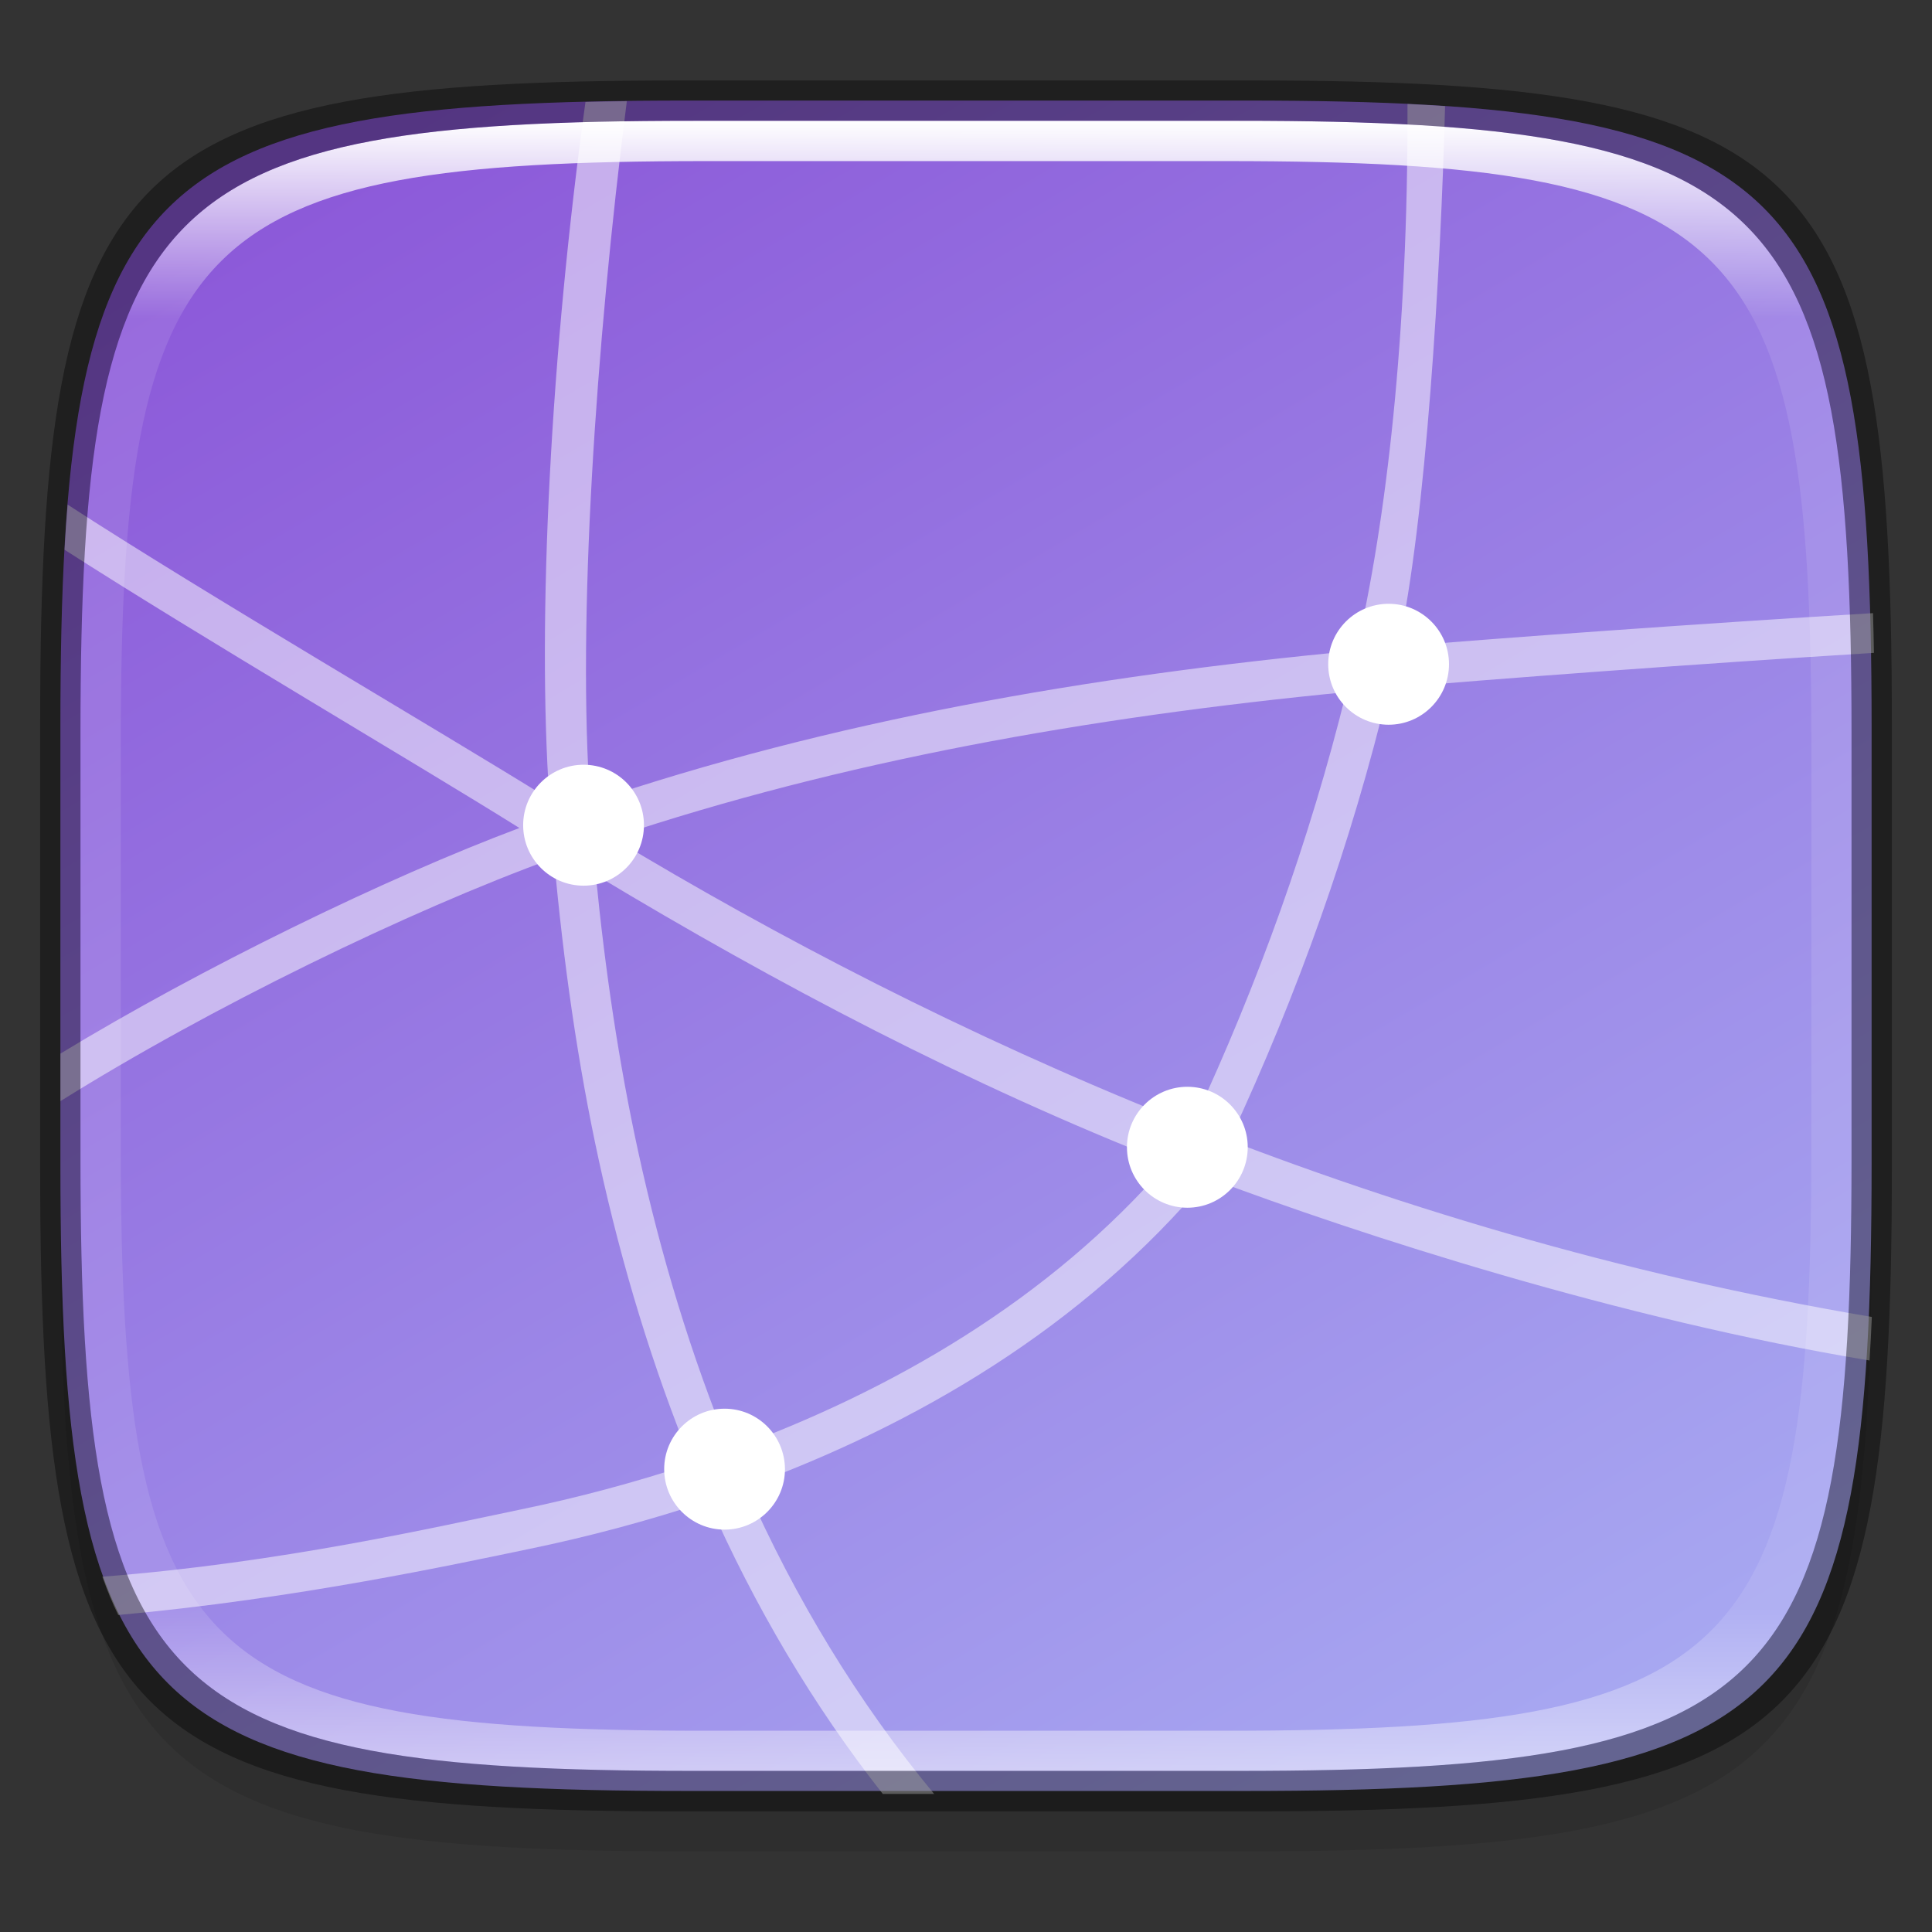 <?xml version="1.0" encoding="UTF-8" standalone="no"?>
<!-- Created with Inkscape (http://www.inkscape.org/) -->

<svg
   width="48"
   height="48"
   viewBox="0 0 12.7 12.7"
   version="1.1"
   id="svg5"
   inkscape:version="1.1.2 (0a00cf5339, 2022-02-04)"
   sodipodi:docname="preferences-system-network.svg"
   xmlns:inkscape="http://www.inkscape.org/namespaces/inkscape"
   xmlns:sodipodi="http://sodipodi.sourceforge.net/DTD/sodipodi-0.dtd"
   xmlns:xlink="http://www.w3.org/1999/xlink"
   xmlns="http://www.w3.org/2000/svg"
   xmlns:svg="http://www.w3.org/2000/svg">
  <rect x="0" y="0" width="12.7" height="12.7" fill="#333333" stroke="none"/>
  <sodipodi:namedview
     id="namedview7"
     pagecolor="#ffffff"
     bordercolor="#666666"
     borderopacity="1.0"
     inkscape:pageshadow="2"
     inkscape:pageopacity="0.0"
     inkscape:pagecheckerboard="0"
     inkscape:document-units="px"
     showgrid="false"
     units="px"
     inkscape:zoom="12.227055"
     inkscape:cx="26.539506"
     inkscape:cy="31.242192"
     inkscape:window-width="1920"
     inkscape:window-height="1010"
     inkscape:window-x="0"
     inkscape:window-y="0"
     inkscape:window-maximized="1"
     inkscape:current-layer="svg5"
     showguides="false" />
  <defs
     id="defs2">
    <linearGradient
       inkscape:collect="always"
       id="linearGradient3598">
      <stop
         style="stop-color:#8c59d9;stop-opacity:1"
         offset="0"
         id="stop3594" />
      <stop
         style="stop-color:#a7a7f1;stop-opacity:1"
         offset="1"
         id="stop3596" />
    </linearGradient>
    <linearGradient
       inkscape:collect="always"
       id="linearGradient1871">
      <stop
         style="stop-color:#ffffff;stop-opacity:1;"
         offset="0"
         id="stop1867" />
      <stop
         style="stop-color:#ffffff;stop-opacity:0.1"
         offset="0.12"
         id="stop2515" />
      <stop
         style="stop-color:#ffffff;stop-opacity:0.102"
         offset="0.9"
         id="stop2581" />
      <stop
         style="stop-color:#ffffff;stop-opacity:0.502"
         offset="1"
         id="stop1869" />
    </linearGradient>
    <linearGradient
       inkscape:collect="always"
       xlink:href="#linearGradient1871"
       id="linearGradient1873"
       x1="17.223"
       y1="3.5"
       x2="17.223"
       y2="44.466"
       gradientUnits="userSpaceOnUse"
       gradientTransform="matrix(0.265,0,0,0.265,0,-0.132)" />
    <linearGradient
       inkscape:collect="always"
       xlink:href="#linearGradient3598"
       id="linearGradient3600"
       x1="2.93"
       y1="0.663"
       x2="9.508"
       y2="11.793"
       gradientUnits="userSpaceOnUse" />
  </defs>
  <path
     id="rect3143"
     style="opacity:0.1;fill:#000000;fill-opacity:1;stroke-width:0.265"
     d="m 4.516,1.058 c -3.604,0 -4.119,0.514 -4.119,4.114 v 2.884 c 0,3.601 0.515,4.114 4.119,4.114 h 3.668 c 3.604,0 4.119,-0.514 4.119,-4.114 v -2.884 c 0,-3.601 -0.515,-4.114 -4.119,-4.114 z" />
  <path
     style="display:inline;fill:url(#linearGradient3600);fill-opacity:1;stroke:none;stroke-width:0.099;stroke-linecap:round;stroke-linejoin:round;stroke-miterlimit:4;stroke-dasharray:none;stroke-dashoffset:0;stroke-opacity:1;enable-background:new"
     d="m 8.184,0.661 c 3.604,0 4.119,0.514 4.119,4.114 v 2.884 c 0,3.601 -0.515,4.114 -4.119,4.114 H 4.516 c -3.604,0 -4.119,-0.514 -4.119,-4.114 v -2.884 c 0,-3.601 0.515,-4.114 4.119,-4.114 z"
     id="rect877"
     inkscape:connector-curvature="0"
     sodipodi:nodetypes="sssssssss" />
  <path
     id="path2418"
     style="color:#000000;font-variant-ligatures:normal;font-variant-position:normal;font-variant-caps:normal;font-variant-numeric:normal;font-variant-alternates:normal;font-feature-settings:normal;text-indent:0;text-decoration-line:none;text-decoration-style:solid;text-decoration-color:#000000;text-transform:none;text-orientation:mixed;dominant-baseline:auto;white-space:normal;shape-padding:0;opacity:0.5;isolation:auto;mix-blend-mode:normal;solid-color:#000000;fill:#ffffff;fill-rule:evenodd;stroke-width:1;color-rendering:auto;image-rendering:auto;shape-rendering:auto"
     d="M 15.549 2.51 C 15.2 2.514 14.856 2.521 14.523 2.529 C 13.667 8.707 13.316 15.36 13.629 19.822 C 10.811 18.069 5.147 14.771 1.678 12.518 C 1.648 12.877 1.623 13.252 1.602 13.637 C 5.01 15.826 10.246 18.889 12.885 20.539 C 9.586 21.774 4.992 24.011 1.5 26.135 L 1.5 27.314 C 5.203 24.997 10.135 22.596 13.742 21.285 C 13.975 23.861 14.329 26.373 14.855 28.785 C 15.428 31.41 16.193 33.925 17.168 36.303 C 15.737 36.778 14.305 37.157 12.92 37.443 C 10.908 37.859 6.967 38.77 2.539 39.111 C 2.658 39.447 2.788 39.764 2.934 40.061 C 7.35 39.66 11.29 38.803 13.121 38.424 C 14.568 38.125 16.065 37.73 17.566 37.229 C 18.722 39.848 20.157 42.284 21.898 44.5 L 23.172 44.5 C 21.273 42.209 19.731 39.656 18.504 36.885 C 22.71 35.35 26.868 32.934 29.967 29.215 C 33.785 30.649 40.189 32.72 46.375 33.748 C 46.397 33.399 46.416 33.039 46.432 32.668 C 33.933 30.553 23.301 25.674 15.193 20.781 C 20.891 18.877 26.967 17.793 33.395 17.168 C 32.488 20.843 31.205 24.396 29.625 27.789 L 30.531 28.211 C 32.184 24.662 33.52 20.935 34.447 17.07 C 36.867 16.855 42.2 16.459 46.484 16.195 C 46.479 15.859 46.47 15.53 46.461 15.209 C 42.297 15.46 36.997 15.84 34.684 16.041 C 35.371 12.91 35.739 6.762 35.846 2.633 C 35.544 2.613 35.233 2.595 34.914 2.58 C 34.932 8.322 34.384 12.942 33.641 16.139 C 26.944 16.771 20.597 17.889 14.641 19.906 C 14.318 15.425 14.774 8.602 15.549 2.51 z M 14.779 21.703 C 19.281 24.416 24.01 26.902 28.967 28.848 C 26.024 32.255 22.097 34.511 18.105 35.963 C 17.148 33.634 16.397 31.163 15.832 28.572 C 15.35 26.363 15.01 24.065 14.779 21.703 z "
     transform="scale(0.265)" />
  <path
     id="ellipse29"
     d="m 9.128,3.969 c -0.219,0 -0.397,0.178 -0.397,0.397 -1.907e-4,0.22 0.178,0.398 0.397,0.398 0.219,1e-7 0.397,-0.178 0.397,-0.398 C 9.525,4.147 9.347,3.969 9.128,3.969 Z M 3.836,5.027 c -0.219,0 -0.397,0.178 -0.397,0.397 -1.907e-4,0.22 0.178,0.398 0.397,0.398 0.219,1e-7 0.397,-0.178 0.397,-0.398 C 4.233,5.205 4.056,5.027 3.836,5.027 Z m 3.969,2.117 c -0.219,0 -0.397,0.178 -0.397,0.397 -1.907e-4,0.22 0.178,0.398 0.397,0.398 0.219,10e-8 0.397,-0.178 0.397,-0.398 C 8.202,7.322 8.024,7.144 7.805,7.144 Z M 4.763,9.26 c -0.219,0 -0.397,0.178 -0.397,0.397 -1.908e-4,0.22 0.178,0.398 0.397,0.398 0.219,0 0.397,-0.178 0.397,-0.398 C 5.159,9.438 4.982,9.26 4.763,9.26 Z"
     style="stroke-width:0.265;fill:#ffffff"
     sodipodi:nodetypes="scscsscscsscscsscscs" />
  <path
     id="rect1565"
     style="opacity:1;fill:url(#linearGradient1873);fill-opacity:1;stroke-width:0.265"
     d="m 4.557,0.794 c -3.524,0 -4.028,0.501 -4.028,4.016 v 2.815 c 0,3.515 0.504,4.016 4.028,4.016 h 3.586 c 3.524,0 4.028,-0.501 4.028,-4.016 V 4.81 c 0,-3.515 -0.504,-4.016 -4.028,-4.016 z m 0.082,0.265 h 3.423 c 3.364,0 3.845,0.477 3.845,3.82 v 2.678 c 0,3.343 -0.481,3.82 -3.845,3.82 h -3.423 c -3.364,0 -3.845,-0.477 -3.845,-3.82 V 4.879 c 0,-3.343 0.481,-3.82 3.845,-3.82 z" />
  <path
     id="rect1370"
     style="opacity:0.4;fill:#000000;fill-opacity:1;stroke-width:0.265"
     d="m 4.475,0.529 c -3.684,0 -4.211,0.526 -4.211,4.213 v 2.952 c 0,3.686 0.526,4.213 4.211,4.213 H 8.225 c 3.684,0 4.211,-0.526 4.211,-4.213 V 4.742 c 0,-3.686 -0.526,-4.213 -4.211,-4.213 z m 0.082,0.265 h 3.586 c 3.524,0 4.028,0.501 4.028,4.016 v 2.815 c 0,3.515 -0.504,4.016 -4.028,4.016 H 4.557 c -3.524,0 -4.028,-0.501 -4.028,-4.016 V 4.81 c 0,-3.515 0.504,-4.016 4.028,-4.016 z" />
</svg>
